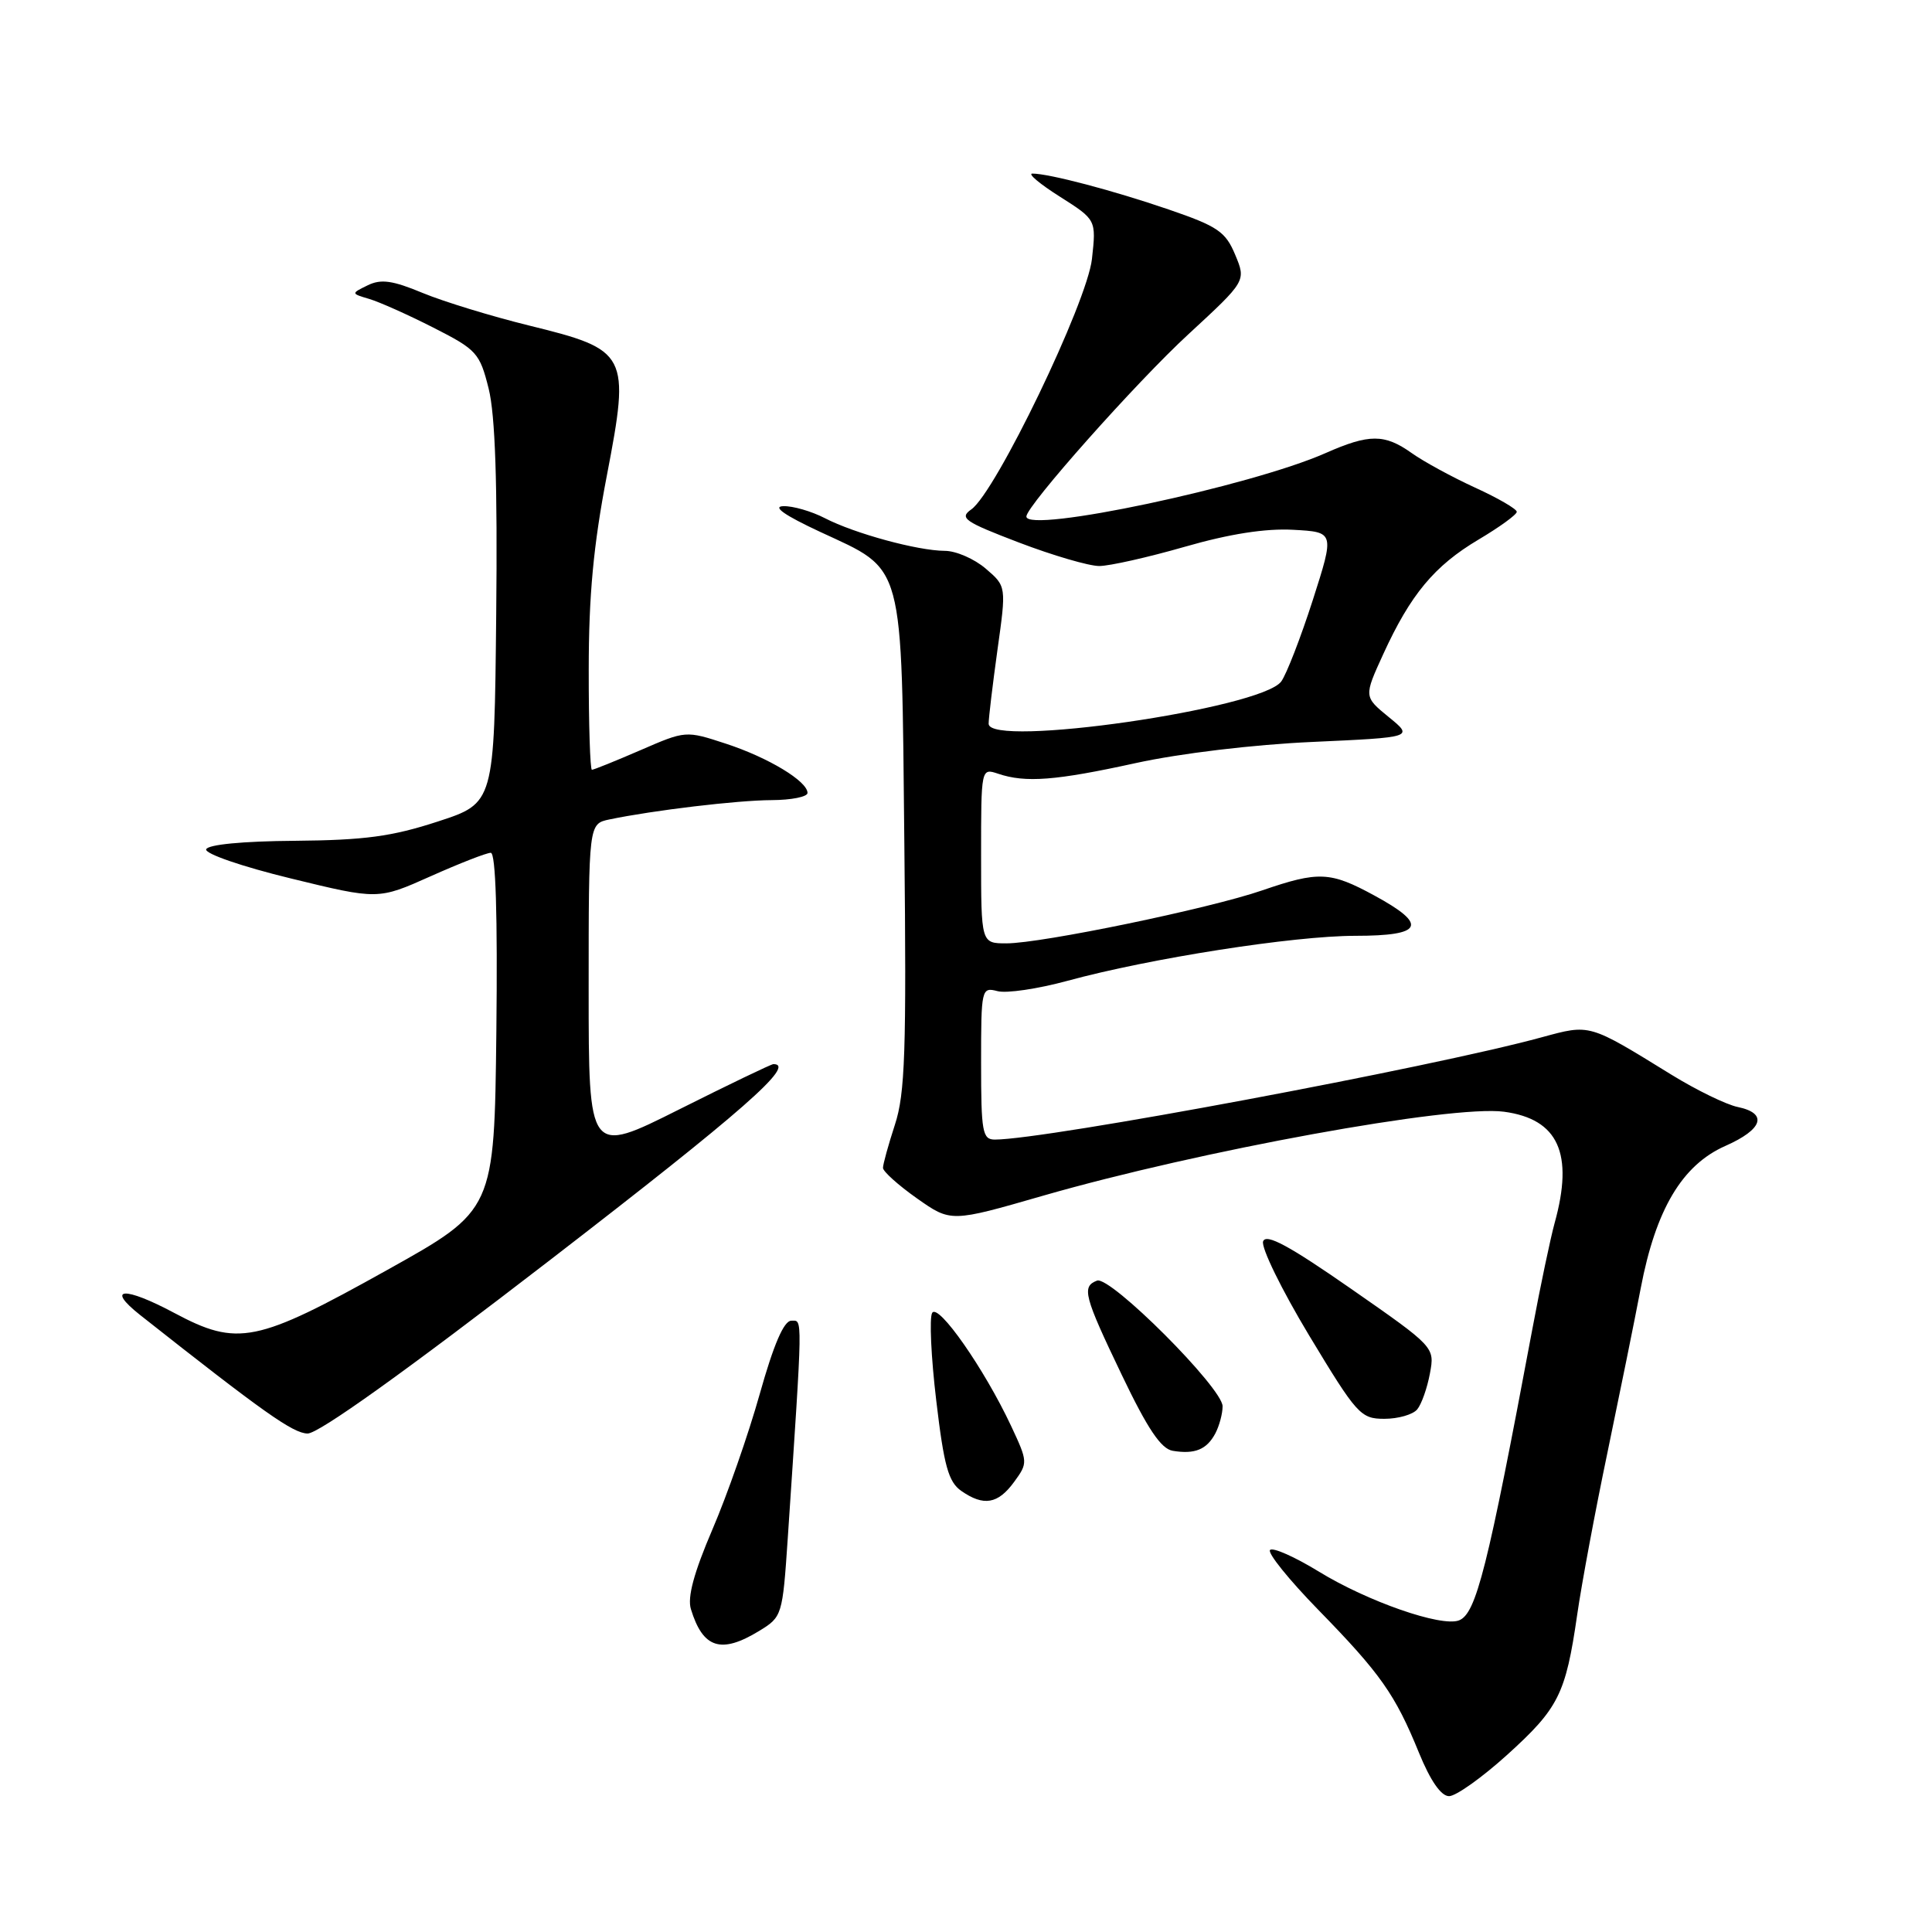 <?xml version="1.0" encoding="UTF-8" standalone="no"?>
<!DOCTYPE svg PUBLIC "-//W3C//DTD SVG 1.1//EN" "http://www.w3.org/Graphics/SVG/1.1/DTD/svg11.dtd" >
<svg xmlns="http://www.w3.org/2000/svg" xmlns:xlink="http://www.w3.org/1999/xlink" version="1.1" viewBox="0 0 256 256">
 <g >
 <path fill="currentColor"
d=" M 199.69 232.54 C 206.53 226.35 207.46 224.49 208.98 214.00 C 209.57 209.88 211.38 200.20 212.99 192.50 C 214.59 184.80 216.59 174.98 217.41 170.67 C 219.40 160.25 222.89 154.38 228.60 151.85 C 233.61 149.64 234.29 147.52 230.25 146.68 C 228.74 146.37 224.80 144.45 221.50 142.42 C 210.44 135.60 210.75 135.69 204.27 137.45 C 189.63 141.45 138.55 151.00 131.83 151.00 C 130.18 151.00 130.00 150.03 130.00 140.88 C 130.00 131.00 130.05 130.78 132.17 131.33 C 133.36 131.65 137.52 131.03 141.42 129.97 C 152.38 126.98 171.41 124.00 179.60 124.00 C 188.59 124.00 189.27 122.55 182.11 118.66 C 176.27 115.48 174.73 115.41 167.25 117.98 C 160.27 120.39 138.01 125.00 133.36 125.00 C 130.00 125.00 130.00 125.00 130.00 113.38 C 130.00 101.78 130.00 101.77 132.25 102.52 C 135.88 103.75 139.88 103.44 150.50 101.11 C 156.34 99.83 166.08 98.66 173.91 98.31 C 187.31 97.70 187.31 97.70 184.01 95.01 C 180.71 92.31 180.71 92.31 183.29 86.67 C 186.91 78.76 190.07 74.97 195.91 71.50 C 198.69 69.85 200.97 68.20 200.98 67.82 C 200.99 67.45 198.50 66.00 195.45 64.61 C 192.40 63.21 188.62 61.15 187.05 60.03 C 183.46 57.48 181.43 57.48 175.66 60.03 C 165.72 64.43 136.00 70.73 136.00 68.44 C 136.00 67.04 150.59 50.62 157.48 44.28 C 165.12 37.23 165.12 37.23 163.67 33.76 C 162.39 30.69 161.36 29.99 154.86 27.76 C 147.48 25.23 139.00 23.00 136.79 23.00 C 136.14 23.00 137.78 24.38 140.44 26.06 C 145.26 29.12 145.26 29.12 144.69 34.31 C 144.05 40.09 131.94 65.23 128.70 67.50 C 127.08 68.64 127.77 69.12 135.02 71.89 C 139.50 73.60 144.29 75.00 145.65 75.00 C 147.01 75.00 152.12 73.85 156.99 72.45 C 162.93 70.74 167.68 70.00 171.35 70.20 C 176.84 70.50 176.84 70.50 173.95 79.52 C 172.35 84.49 170.47 89.34 169.77 90.30 C 167.13 93.91 131.00 99.13 131.00 95.90 C 131.00 95.13 131.53 90.72 132.17 86.10 C 133.35 77.69 133.35 77.69 130.62 75.35 C 129.12 74.06 126.68 72.99 125.19 72.99 C 121.59 72.97 113.25 70.70 109.30 68.66 C 107.54 67.75 105.06 67.03 103.80 67.07 C 102.29 67.11 103.96 68.28 108.66 70.47 C 119.95 75.72 119.44 73.86 119.83 111.80 C 120.12 139.29 119.93 144.92 118.58 149.03 C 117.71 151.70 117.00 154.27 117.00 154.75 C 117.00 155.22 119.02 157.04 121.50 158.79 C 126.00 161.96 126.00 161.96 138.20 158.44 C 158.97 152.46 192.35 146.38 199.29 147.31 C 206.49 148.28 208.56 152.84 205.99 162.08 C 205.45 164.05 204.12 170.35 203.05 176.08 C 197.10 207.86 195.60 213.83 193.32 214.71 C 190.98 215.61 181.19 212.20 174.73 208.23 C 171.56 206.29 168.66 205.00 168.29 205.38 C 167.91 205.75 170.78 209.31 174.65 213.28 C 182.93 221.76 184.87 224.52 188.02 232.25 C 189.54 235.97 190.95 238.00 192.01 238.00 C 192.92 238.00 196.37 235.54 199.69 232.54 Z  M 100.59 216.11 C 103.64 214.25 103.69 214.07 104.38 203.86 C 106.40 173.62 106.37 175.00 104.85 175.00 C 103.87 175.00 102.51 178.16 100.67 184.71 C 99.17 190.05 96.35 198.13 94.39 202.68 C 91.95 208.38 91.06 211.65 91.55 213.22 C 93.14 218.42 95.54 219.19 100.59 216.11 Z  M 134.37 196.37 C 136.22 193.84 136.21 193.72 133.96 188.91 C 130.43 181.39 124.33 172.65 123.52 173.96 C 123.13 174.59 123.37 179.83 124.06 185.60 C 125.08 194.24 125.67 196.36 127.37 197.55 C 130.34 199.62 132.23 199.30 134.37 196.37 Z  M 161.03 189.95 C 161.56 188.95 162.00 187.32 162.00 186.34 C 162.00 183.92 147.11 169.02 145.36 169.69 C 143.30 170.48 143.62 171.71 148.65 182.20 C 152.07 189.35 153.85 191.99 155.40 192.24 C 158.31 192.72 159.89 192.08 161.03 189.95 Z  M 73.00 166.87 C 98.40 147.28 105.56 141.00 102.48 141.00 C 102.20 141.00 96.58 143.70 89.98 147.01 C 78.00 153.02 78.00 153.02 78.00 131.09 C 78.00 109.16 78.00 109.16 80.75 108.58 C 86.56 107.37 97.70 106.04 102.25 106.02 C 104.86 106.01 107.00 105.58 107.00 105.07 C 107.00 103.52 101.81 100.38 96.18 98.54 C 90.87 96.80 90.86 96.80 84.87 99.40 C 81.57 100.83 78.67 102.00 78.43 102.00 C 78.20 102.00 78.00 96.04 78.01 88.75 C 78.01 78.93 78.63 72.27 80.41 63.02 C 83.51 46.87 83.24 46.36 70.09 43.13 C 65.13 41.91 58.79 39.97 56.01 38.82 C 52.02 37.16 50.49 36.94 48.73 37.80 C 46.50 38.89 46.50 38.89 48.92 39.61 C 50.25 40.00 54.08 41.71 57.42 43.41 C 63.17 46.33 63.57 46.77 64.75 51.50 C 65.62 54.99 65.93 64.04 65.75 81.46 C 65.50 106.42 65.50 106.42 58.00 108.86 C 51.94 110.84 48.31 111.33 39.08 111.41 C 32.15 111.46 27.53 111.91 27.32 112.54 C 27.13 113.12 32.05 114.82 38.54 116.40 C 50.10 119.22 50.10 119.22 57.06 116.11 C 60.89 114.40 64.47 113.00 65.03 113.00 C 65.69 113.00 65.94 121.24 65.77 136.68 C 65.50 160.36 65.50 160.36 51.34 168.26 C 33.96 177.96 31.51 178.46 23.09 173.97 C 16.46 170.43 13.94 170.58 18.56 174.24 C 34.89 187.13 38.81 189.91 40.75 189.95 C 42.20 189.98 53.70 181.75 73.00 166.87 Z  M 187.79 186.75 C 188.36 186.06 189.11 183.93 189.47 182.00 C 190.12 178.50 190.12 178.50 179.02 170.77 C 170.81 165.06 167.78 163.42 167.37 164.48 C 167.07 165.27 169.81 170.88 173.47 176.96 C 179.80 187.45 180.29 188.00 183.44 188.00 C 185.26 188.00 187.22 187.44 187.79 186.75 Z "/>
</g>
</svg>